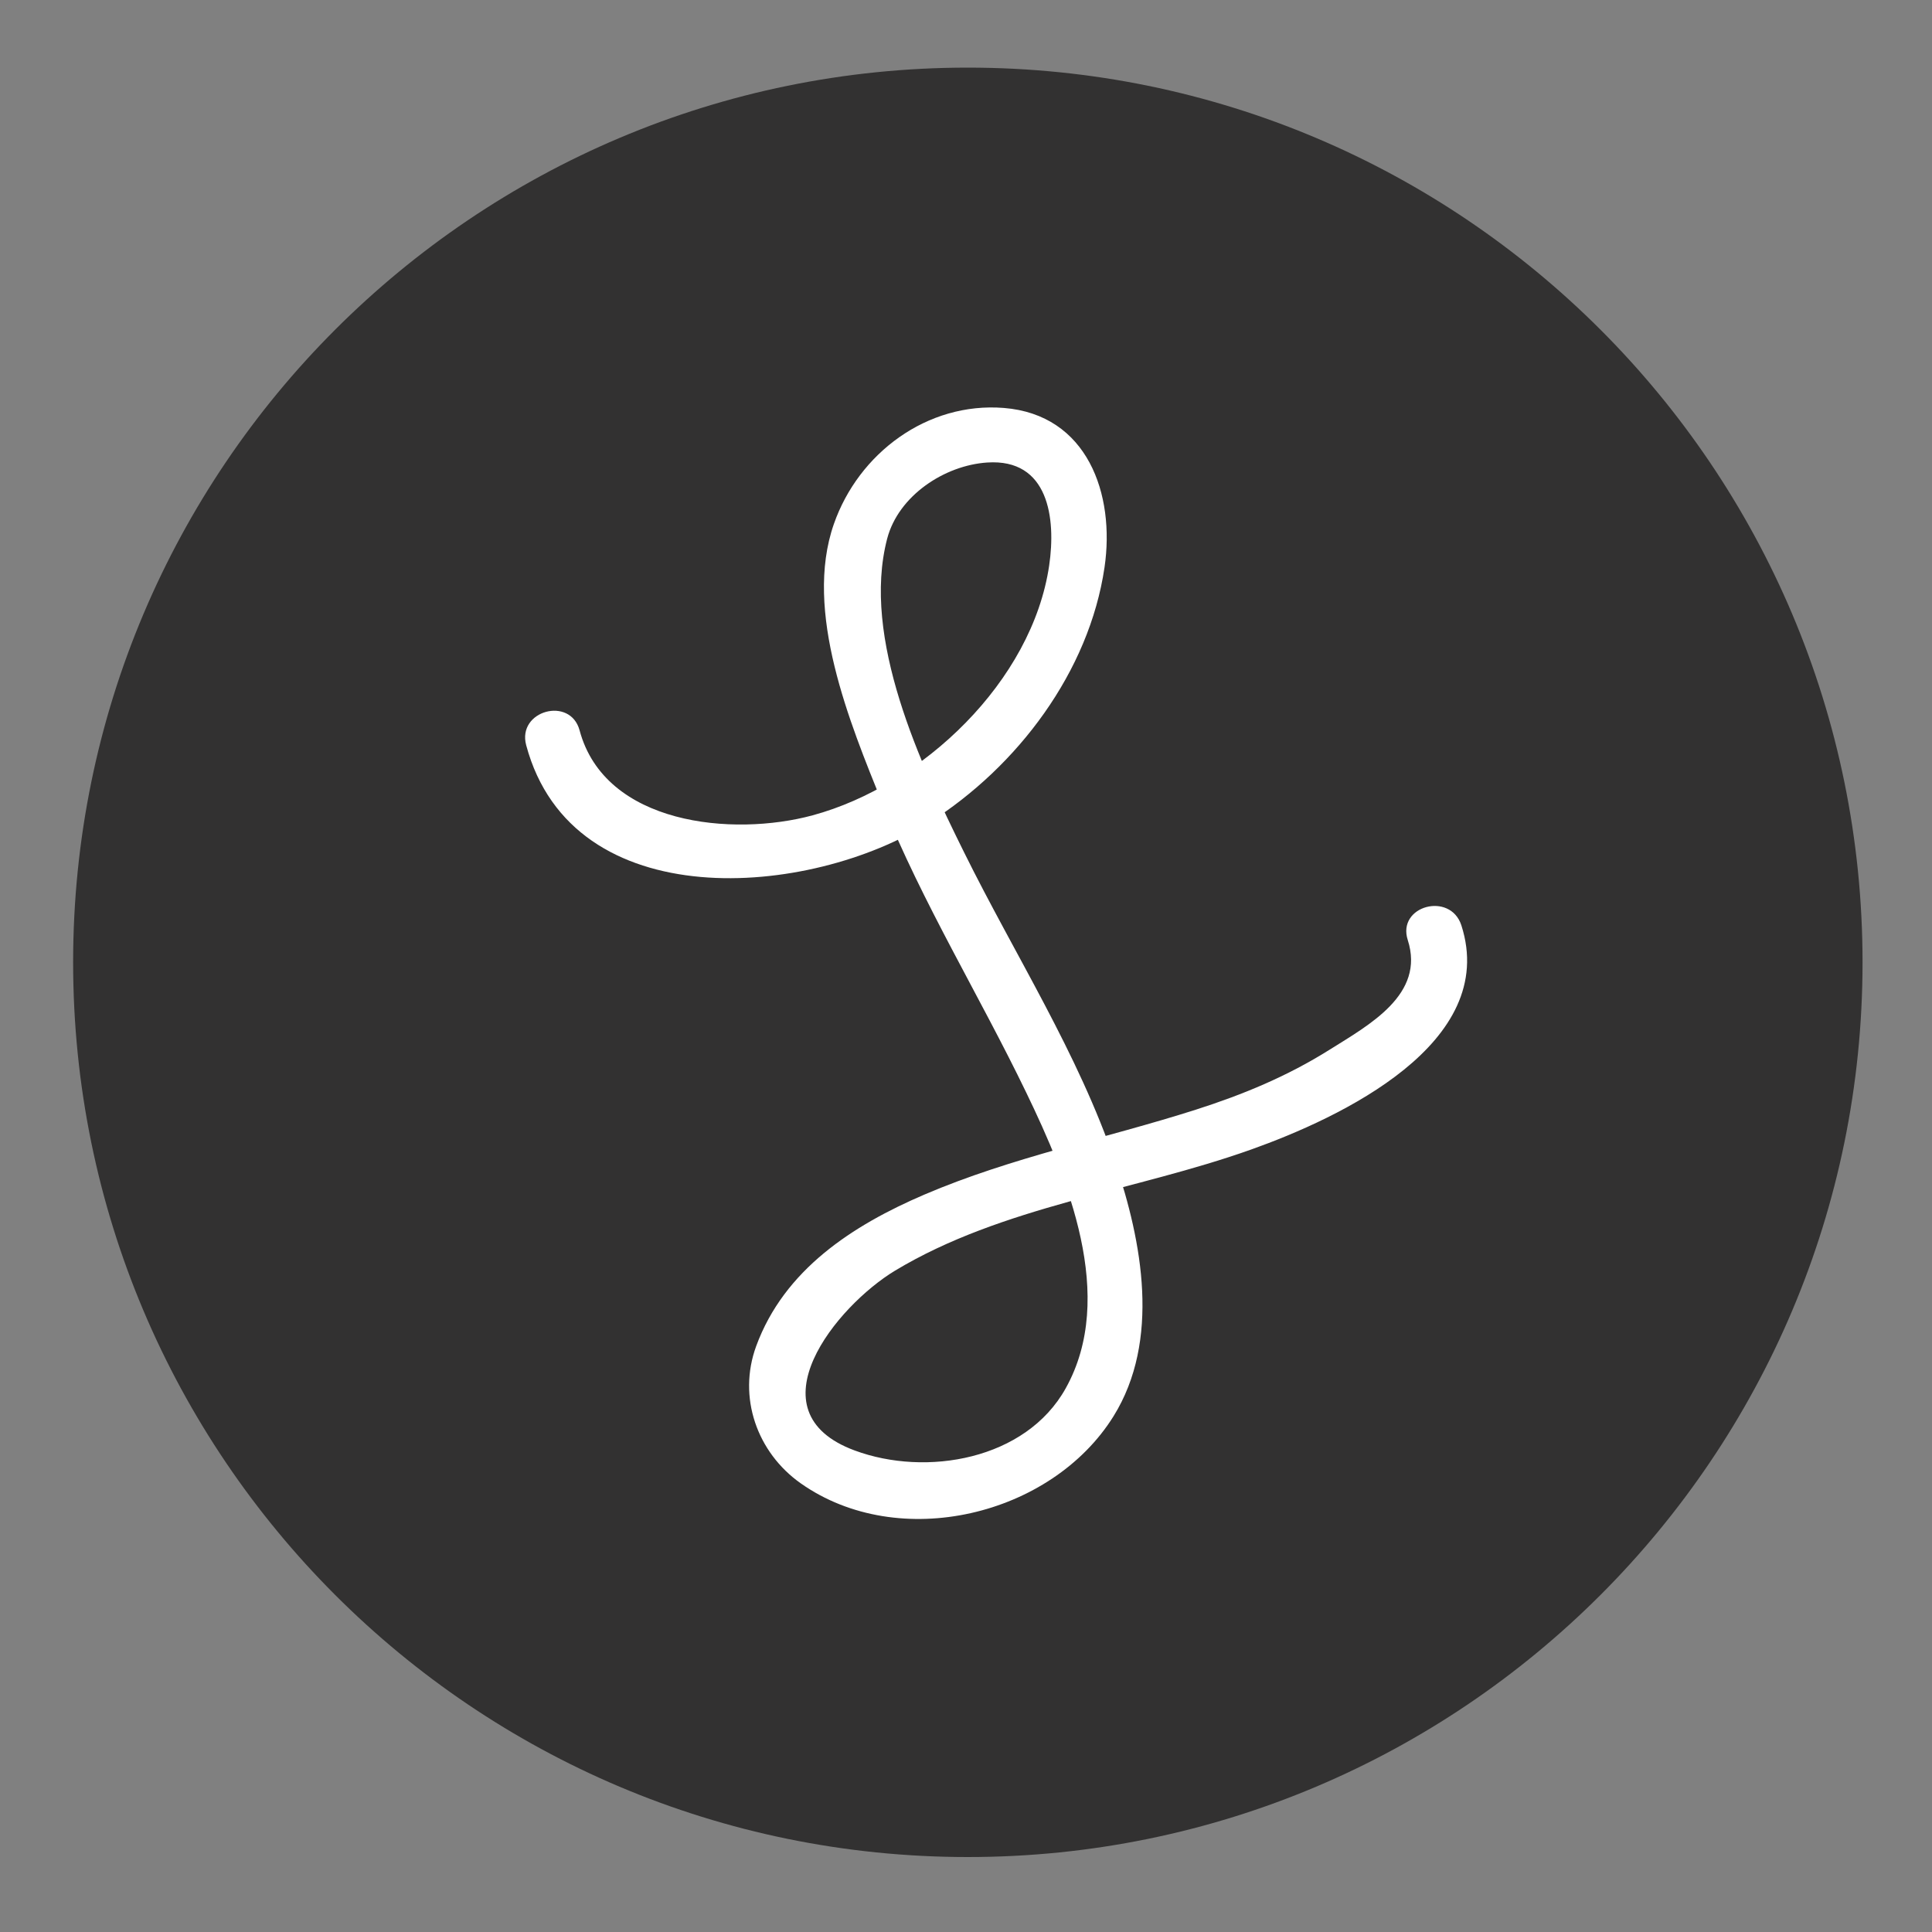 <?xml version="1.0" encoding="utf-8"?>
<!-- Generator: Adobe Illustrator 23.1.1, SVG Export Plug-In . SVG Version: 6.00 Build 0)  -->
<svg version="1.1" id="Layer_1" xmlns="http://www.w3.org/2000/svg" xmlns:xlink="http://www.w3.org/1999/xlink" x="0px" y="0px"
	 viewBox="0 0 200 200" style="enable-background:new 0 0 200 200;" xml:space="preserve">
<rect x="0" y="0" width="200" height="200" fill="#808080" stroke="none"/>
<style type="text/css">
	.st0{fill:#323131;}
	.st1{fill:#FFFFFF;}
</style>
<path class="st0" d="M192.81,99.62c0,51.15-41.47,92.62-92.62,92.62c-51.15,0-92.62-41.47-92.62-92.62C7.57,48.47,49.03,7,100.19,7
	C151.34,7,192.81,48.47,192.81,99.62"/>
<path class="st1" d="M145.73,97.31c1.82,5.64-3.99,8.78-8.1,11.36c-4.38,2.75-8.95,4.64-13.86,6.21
	c-9.34,2.98-19.03,4.91-28.07,8.78c-7.45,3.19-14.52,7.78-17.42,15.69c-1.94,5.29,0.09,11.02,4.62,14.21
	c10.17,7.16,25.94,3.37,32.37-6.95c4.88-7.85,2.96-18.08,0.18-26.27c-3.83-11.3-10.4-21.49-15.66-32.13
	c-4.5-9.1-10.64-22.15-7.95-32.45c1.17-4.46,5.95-7.59,10.35-7.88c6.36-0.43,7.14,5.76,6.42,10.66
	c-1.76,11.98-13.1,22.77-24.48,25.86c-8.3,2.25-21.51,0.98-24.13-8.79c-0.96-3.57-6.49-2.05-5.53,1.53c4.8,17.91,29.43,15.8,41.74,8
	c9.13-5.79,16.54-15.6,18.13-26.41c1.11-7.58-1.76-15.81-10.43-16.5c-7.92-0.63-15.03,4.68-17.59,12.02
	c-3.16,9.04,1.68,20.63,5.02,28.91c4.18,10.37,10.05,19.9,14.9,29.95c4.29,8.88,9.38,21.11,4.08,30.61
	c-4.13,7.41-14.44,9.18-21.85,6.43c-10.85-4.02-1.84-14.98,4.18-18.61c11.1-6.69,24.81-8.24,36.89-12.55
	c9.2-3.28,25.67-10.99,21.74-23.2C150.13,92.27,144.59,93.77,145.73,97.31"/>
</svg>
